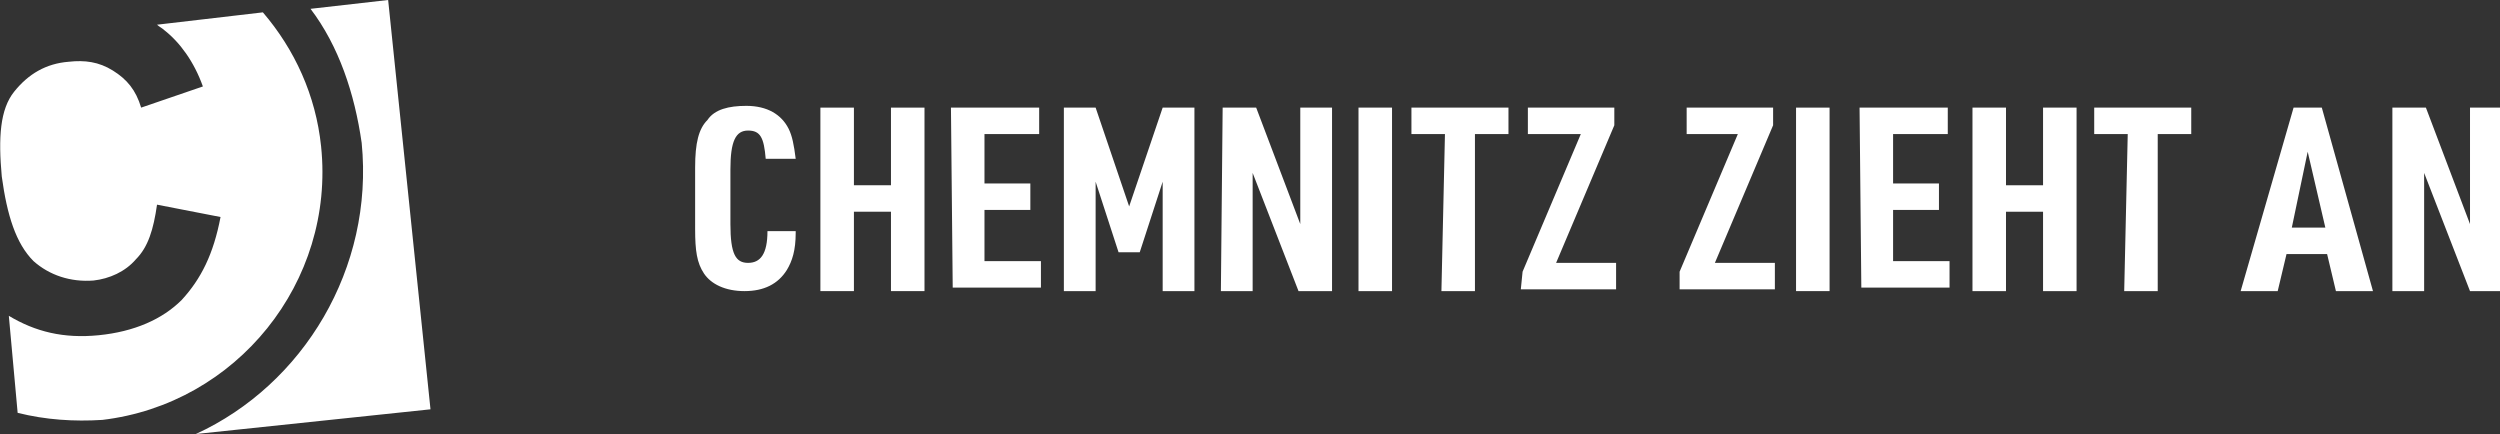 <?xml version="1.0" encoding="utf-8"?>
<!-- Generator: Adobe Illustrator 24.2.1, SVG Export Plug-In . SVG Version: 6.00 Build 0)  -->
<svg version="1.1" id="Ebene_1" xmlns="http://www.w3.org/2000/svg" xmlns:xlink="http://www.w3.org/1999/xlink" x="0px" y="0px"
	 viewBox="0 0 141.7 24.6" style="enable-background:new 0 0 141.7 24.6;" xml:space="preserve">
<rect x="0" y="0" width="141.7" height="24.6" fill="#333333" stroke="none"/>
<style type="text/css">
	.st0{fill:#FFFFFF;}
</style>
<g>
	<path class="st0" d="M18.2,8.3c-0.3-2.9-1.5-5.5-3.3-7.6l-6,0.7C9,1.5,9.2,1.6,9.3,1.7c0.9,0.7,1.7,1.8,2.2,3.2L8,6.1
		C7.7,5.1,7.2,4.5,6.4,4S4.8,3.4,3.9,3.5C2.6,3.6,1.6,4.2,0.8,5.2S-0.1,7.8,0.1,10c0.3,2.2,0.8,3.8,1.8,4.8c0.9,0.8,2.1,1.2,3.4,1.1
		c0.9-0.1,1.8-0.5,2.4-1.2c0.7-0.7,1-1.7,1.2-3.1l3.6,0.7c-0.4,2.1-1.1,3.5-2.2,4.7c-1.1,1.1-2.7,1.8-4.7,2s-3.6-0.2-5.1-1.1L1,23.4
		c1.6,0.4,3.2,0.5,4.8,0.4C13.4,22.9,19,16,18.2,8.3 M17.6,0.5c1.6,2.1,2.5,4.8,2.9,7.6c0.7,7.1-3.3,13.7-9.4,16.5l13.3-1.4L22,0
		L17.6,0.5z"/>
	<g>
		<path class="st0" d="M45.1,13.2c0,1-0.2,1.6-0.5,2.1c-0.5,0.8-1.3,1.2-2.4,1.2c-1.1,0-1.9-0.4-2.3-1c-0.4-0.6-0.5-1.3-0.5-2.5V9.5
			c0-1.4,0.2-2.2,0.7-2.7C40.5,6.2,41.3,6,42.3,6c1.2,0,2,0.5,2.4,1.3C44.9,7.7,45,8.2,45.1,9h-1.7c-0.1-1.2-0.3-1.6-1-1.6
			c-0.7,0-1,0.6-1,2.2v3.1c0,1.7,0.3,2.2,1,2.2c0.7,0,1.1-0.5,1.1-1.8H45.1z"/>
		<path class="st0" d="M46.5,6.1h1.9v4.4h2.1V6.1h1.9v10.4h-1.9v-4.5h-2.1v4.5h-1.9V6.1z"/>
		<path class="st0" d="M53.9,6.1h5v1.5h-3.1v2.8h2.6v1.5h-2.6v2.9H59v1.5h-5L53.9,6.1L53.9,6.1z"/>
		<path class="st0" d="M60.3,6.1h1.8l1.9,5.6l1.9-5.6h1.8v10.4h-1.8v-6.2l-1.3,4h-1.2l-1.3-4v6.2h-1.8L60.3,6.1L60.3,6.1z"/>
		<path class="st0" d="M69.3,6.1h1.9l2.5,6.6V6.1h1.8v10.4h-1.9l-2.6-6.7v6.7h-1.8L69.3,6.1L69.3,6.1z"/>
		<path class="st0" d="M77,6.1h1.9v10.4H77V6.1z"/>
		<path class="st0" d="M81.9,7.6H80V6.1h5.5v1.5h-1.9v8.9h-1.9L81.9,7.6L81.9,7.6z"/>
		<path class="st0" d="M86.3,15.4l3.3-7.8h-3V6.1h4.9v1l-3.3,7.8h3.4v1.5h-5.4L86.3,15.4L86.3,15.4z"/>
		<path class="st0" d="M95.2,15.4l3.3-7.8h-2.9V6.1h4.9v1l-3.3,7.8h3.4v1.5h-5.4V15.4z"/>
		<path class="st0" d="M101.8,6.1h1.9v10.4h-1.9V6.1z"/>
		<path class="st0" d="M105.4,6.1h5v1.5h-3.1v2.8h2.6v1.5h-2.6v2.9h3.2v1.5h-5L105.4,6.1L105.4,6.1z"/>
		<path class="st0" d="M111.8,6.1h1.9v4.4h2.1V6.1h1.9v10.4h-1.9v-4.5h-2.1v4.5h-1.9V6.1z"/>
		<path class="st0" d="M120.6,7.6h-1.9V6.1h5.5v1.5h-1.9v8.9h-1.9L120.6,7.6L120.6,7.6z"/>
		<path class="st0" d="M129.6,14.4l-0.5,2.1h-2.1L130,6.1h1.6l2.9,10.4h-2.1l-0.5-2.1H129.6z M130.8,8.6l-0.9,4.3h1.9L130.8,8.6z"/>
		<path class="st0" d="M135.6,6.1h1.9l2.5,6.6V6.1h1.8v10.4H140l-2.6-6.7v6.7h-1.8V6.1z"/>
	</g>
</g>
</svg>
